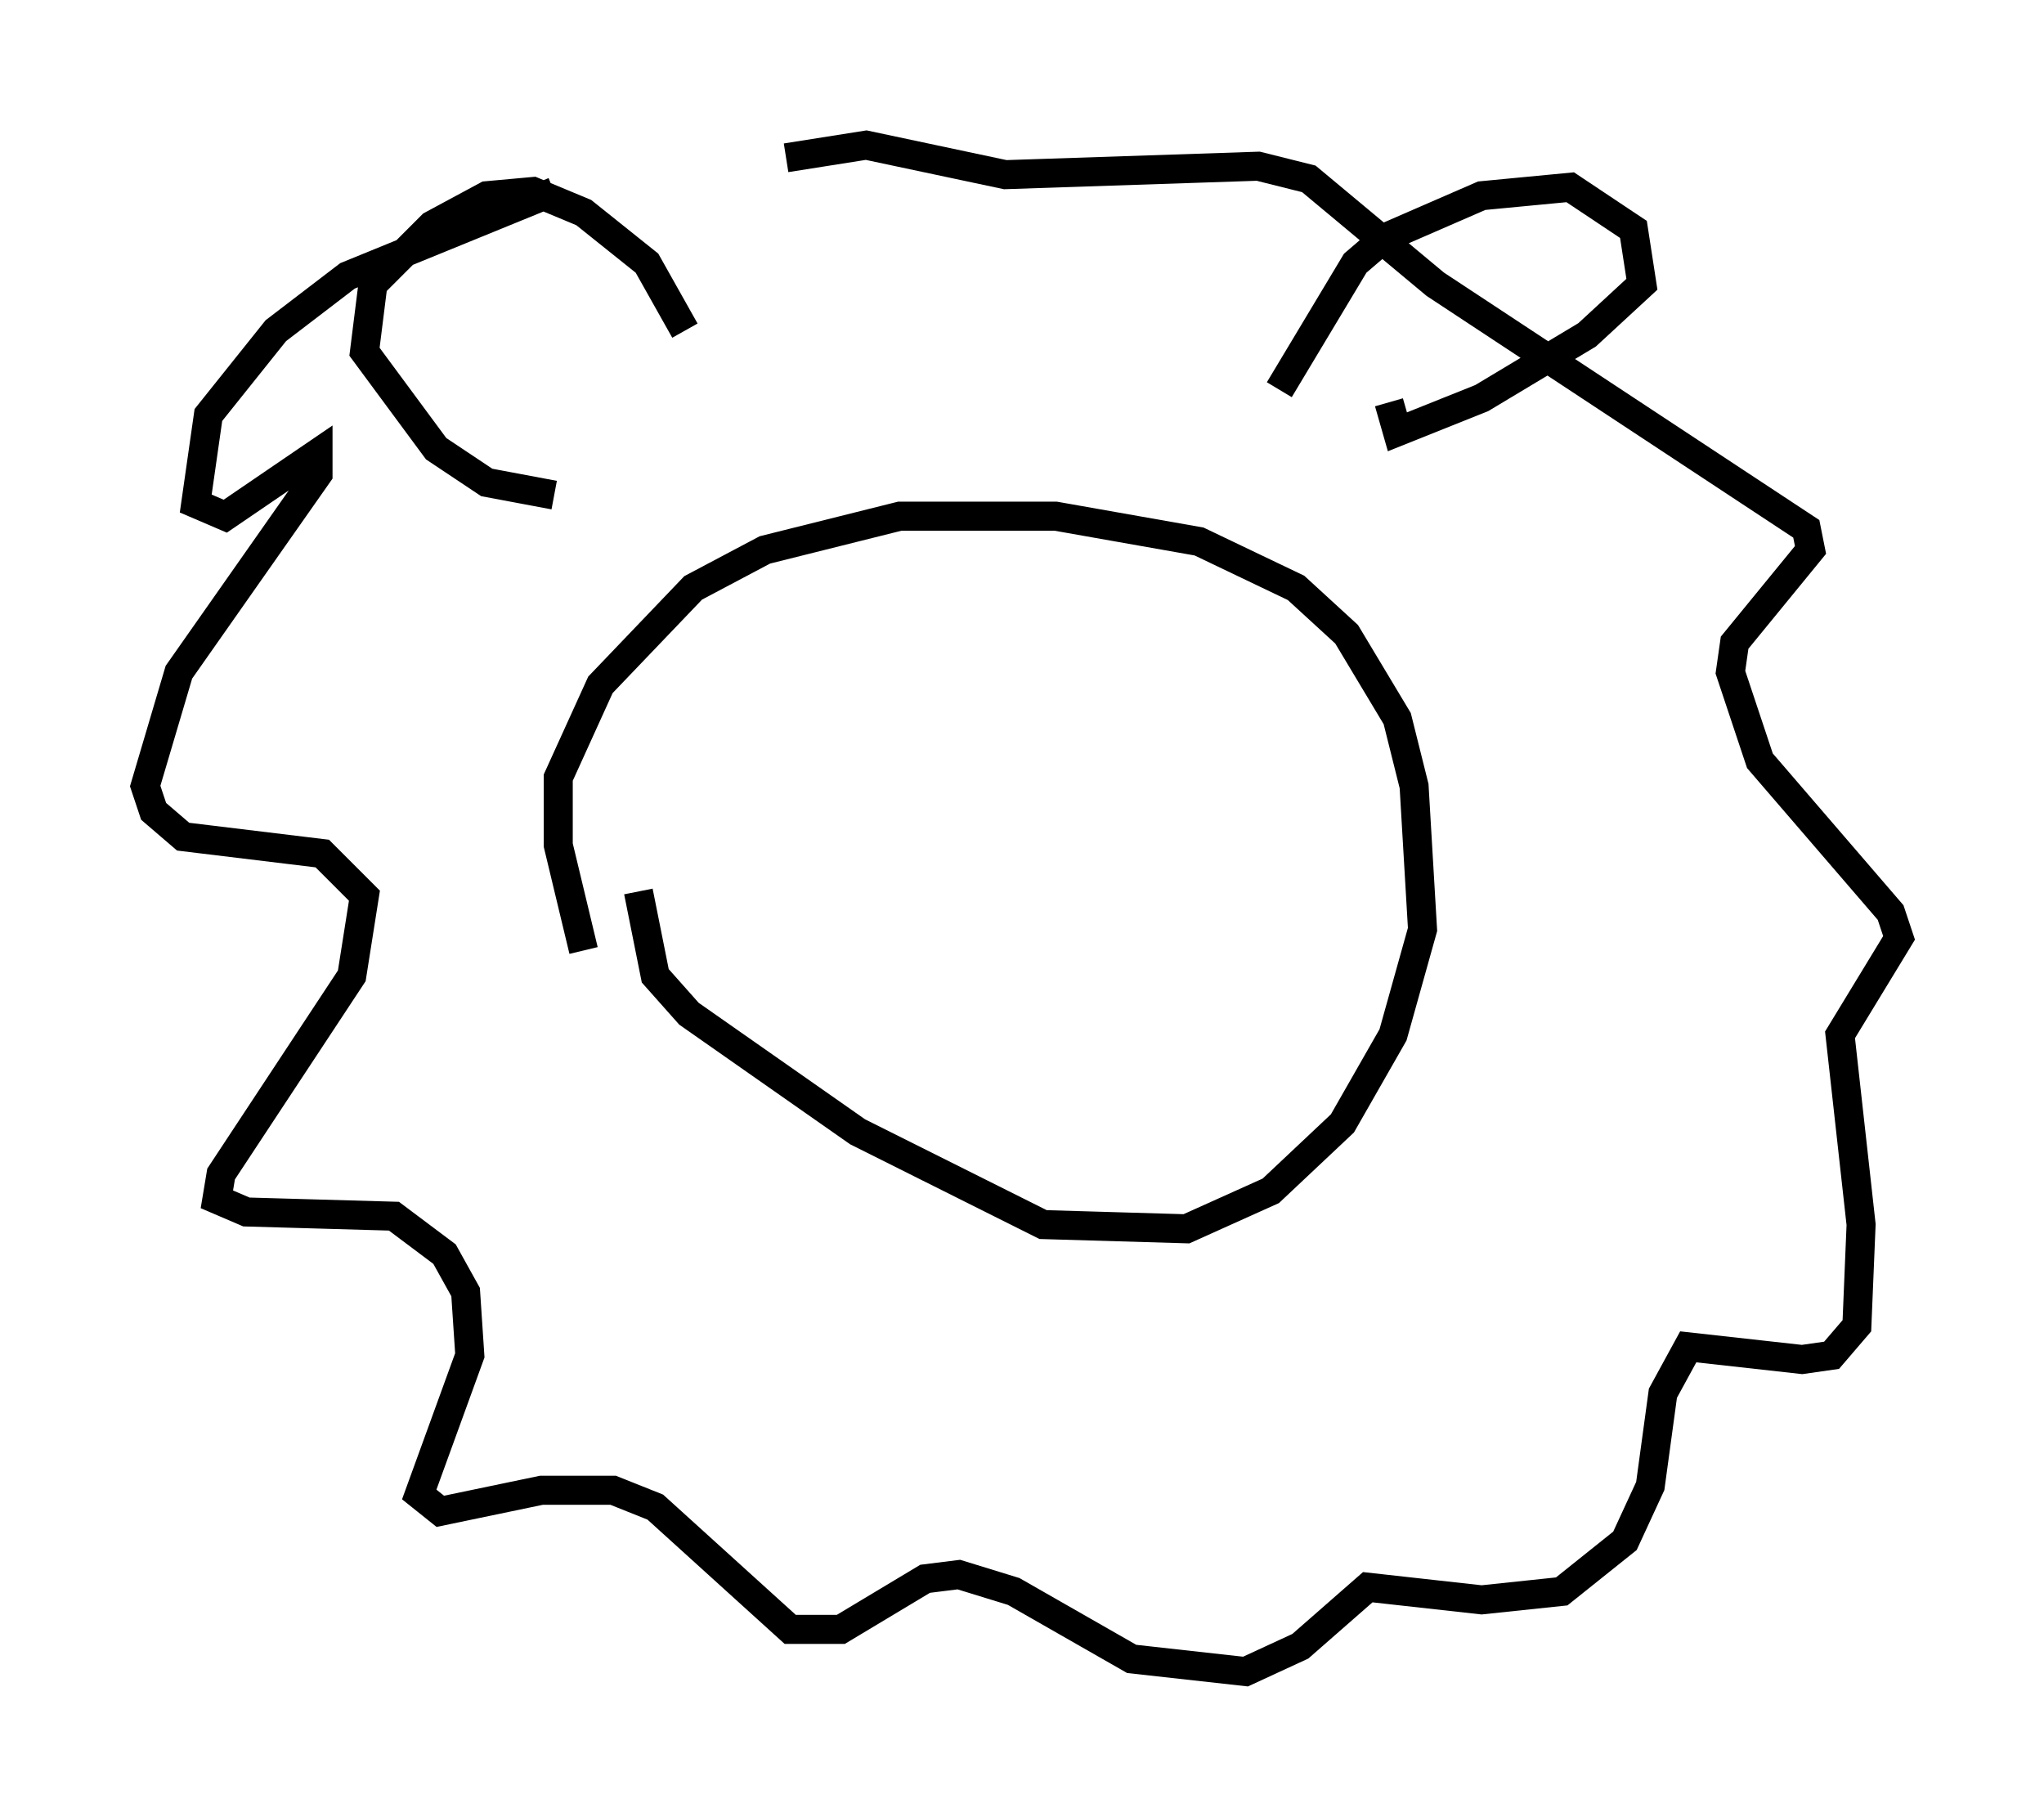 <?xml version="1.0" encoding="utf-8" ?>
<svg baseProfile="full" height="62.581" version="1.1" width="70.424" xmlns="http://www.w3.org/2000/svg" xmlns:ev="http://www.w3.org/2001/xml-events" xmlns:xlink="http://www.w3.org/1999/xlink"><defs /><rect fill="white" height="62.581" width="70.424" x="0" y="0" /><path d="M18.363, 27.659 m0.0, 0.0 m1.743, 5.084 l-0.872, -3.631 0.0, -2.324 l1.453, -3.196 3.196, -3.341 l2.469, -1.307 4.648, -1.162 l5.374, 0.0 4.939, 0.872 l3.341, 1.598 1.743, 1.598 l1.743, 2.905 0.581, 2.324 l0.291, 4.939 -1.017, 3.631 l-1.743, 3.05 -2.469, 2.324 l-2.905, 1.307 -4.939, -0.145 l-6.391, -3.196 -5.81, -4.067 l-1.162, -1.307 -0.581, -2.905 m-2.905, -24.112 l-7.117, 2.905 -2.469, 1.888 l-2.324, 2.905 -0.436, 3.05 l1.017, 0.436 3.196, -2.179 l0.0, 0.726 -4.793, 6.827 l-1.162, 3.922 0.291, 0.872 l1.017, 0.872 4.793, 0.581 l1.453, 1.453 -0.436, 2.76 l-4.503, 6.827 -0.145, 0.872 l1.017, 0.436 5.084, 0.145 l1.743, 1.307 0.726, 1.307 l0.145, 2.179 -1.743, 4.793 l0.726, 0.581 3.486, -0.726 l2.469, 0.0 1.453, 0.581 l4.648, 4.212 1.743, 0.0 l2.905, -1.743 1.162, -0.145 l1.888, 0.581 4.067, 2.324 l3.922, 0.436 1.888, -0.872 l2.324, -2.034 3.922, 0.436 l2.76, -0.291 2.179, -1.743 l0.872, -1.888 0.436, -3.196 l0.872, -1.598 3.922, 0.436 l1.017, -0.145 0.872, -1.017 l0.145, -3.486 -0.726, -6.536 l2.034, -3.341 -0.291, -0.872 l-4.503, -5.229 -1.017, -3.05 l0.145, -1.017 2.615, -3.196 l-0.145, -0.726 -12.782, -8.425 l-4.358, -3.631 -1.743, -0.436 l-8.715, 0.291 -4.793, -1.017 l-2.76, 0.436 m16.994, 7.989 l2.615, -4.358 1.017, -0.872 l3.341, -1.453 3.05, -0.291 l2.179, 1.453 0.291, 1.888 l-1.888, 1.743 -3.631, 2.179 l-2.905, 1.162 -0.291, -1.017 m-24.257, -2.469 l-1.307, -2.324 -2.179, -1.743 l-1.743, -0.726 -1.598, 0.145 l-1.888, 1.017 -2.034, 2.034 l-0.291, 2.324 2.469, 3.341 l1.743, 1.162 2.324, 0.436 " fill="none" stroke="black" stroke-width="1" /></svg>